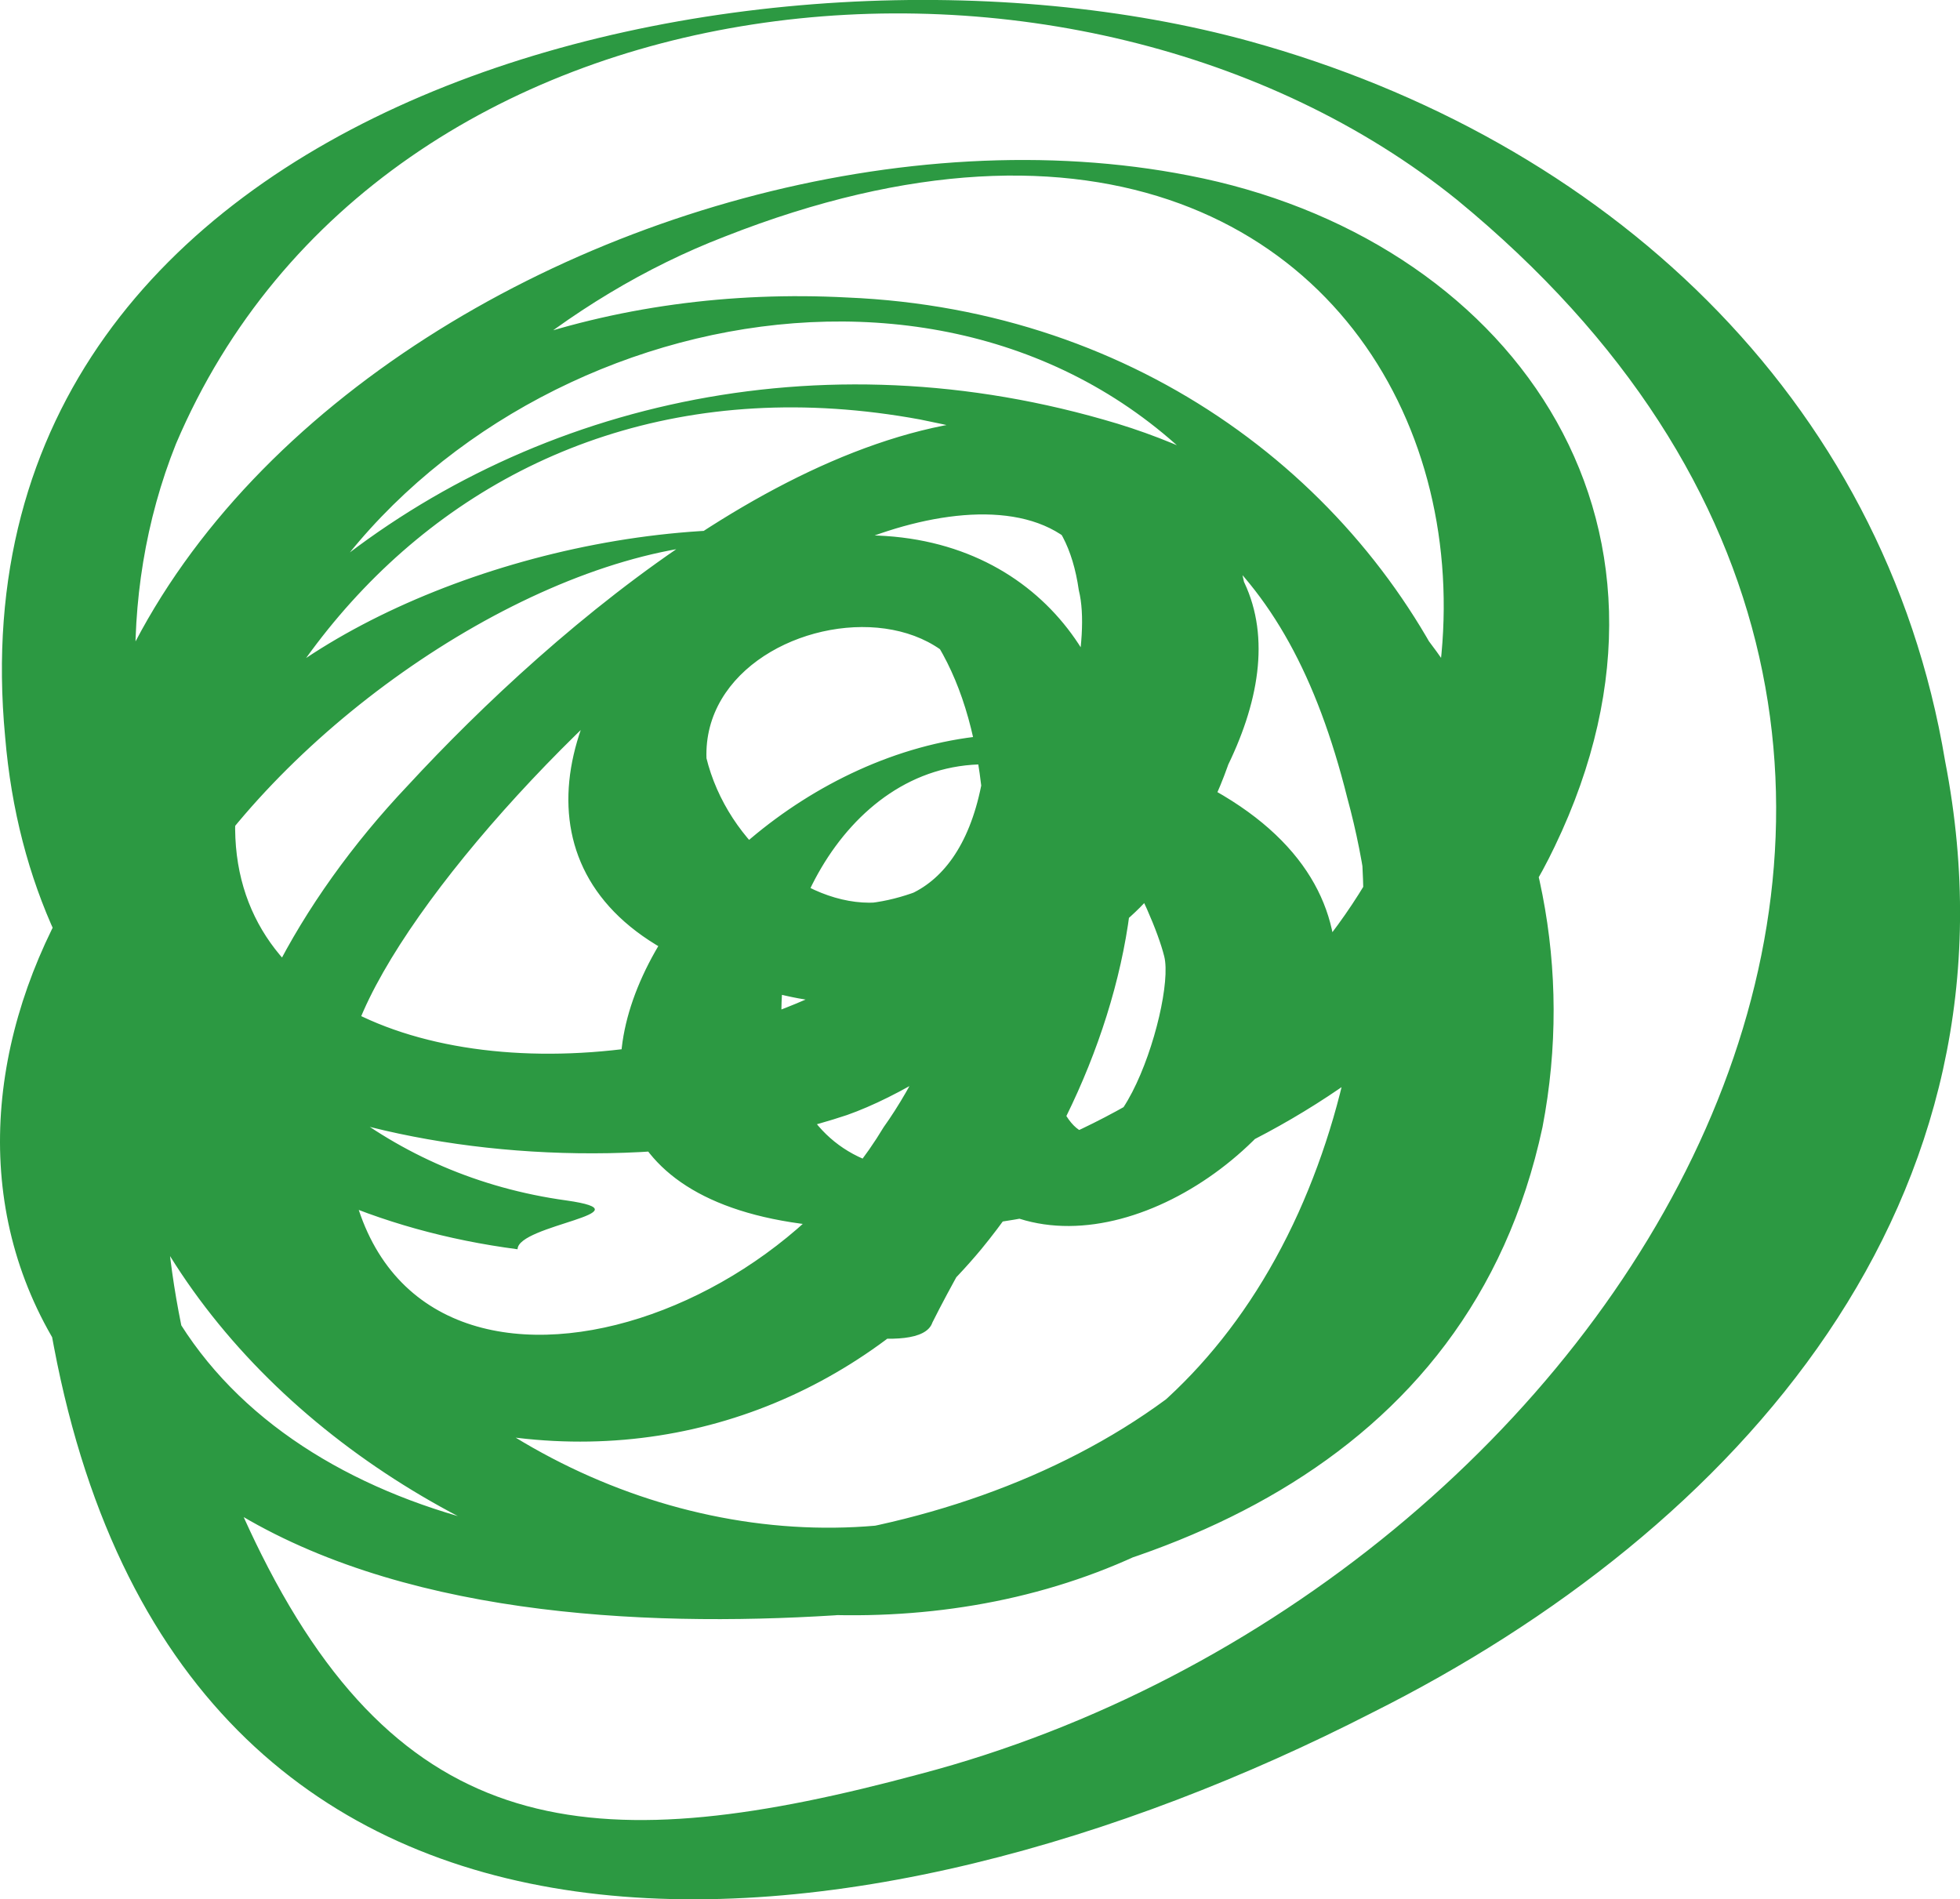 <?xml version="1.0" encoding="UTF-8" standalone="no"?>
<!-- Generator: Adobe Illustrator 22.1.0, SVG Export Plug-In . SVG Version: 6.00 Build 0)  -->

<svg
   xmlns:dc="http://purl.org/dc/elements/1.1/"
   xmlns:cc="http://creativecommons.org/ns#"
   xmlns:rdf="http://www.w3.org/1999/02/22-rdf-syntax-ns#"
   xmlns:svg="http://www.w3.org/2000/svg"
   xmlns="http://www.w3.org/2000/svg"
   xmlns:sodipodi="http://sodipodi.sourceforge.net/DTD/sodipodi-0.dtd"
   xmlns:inkscape="http://www.inkscape.org/namespaces/inkscape"
   version="1.1"
   id="Layer_1"
   x="0px"
   y="0px"
   viewBox="0 0 16.064 15.566"
   xml:space="preserve"
   inkscape:version="0.91 r13725"
   sodipodi:docname="04.svg"
   width="16.064"
   height="15.566"><defs
     id="defs11" /><sodipodi:namedview
     pagecolor="#ffffff"
     bordercolor="#666666"
     borderopacity="1"
     objecttolerance="10"
     gridtolerance="10"
     guidetolerance="10"
     inkscape:pageopacity="0"
     inkscape:pageshadow="2"
     inkscape:window-width="640"
     inkscape:window-height="480"
     id="namedview9"
     showgrid="false"
     fit-margin-top="0"
     fit-margin-left="0"
     fit-margin-right="0"
     fit-margin-bottom="0"
     inkscape:zoom="0.21285714"
     inkscape:cx="7.2420204"
     inkscape:cy="8.7273966"
     inkscape:window-x="0"
     inkscape:window-y="24"
     inkscape:window-maximized="0"
     inkscape:current-layer="Layer_1" /><style
     type="text/css"
     id="style3">
	.st0{fill:#2C9942;}
</style><g
     id="g5"
     transform="translate(-692.758,-312.662)"><path
       class="st0"
       d="m 697.4,322.5 c -2.9,-0.4 -4.2,-3.7 -3.2,-6.2 1.7,-4 7.4,-4.5 10.5,-2 5.6,4.6 1.3,11.4 -4.4,12.9 -2.6,0.7 -4.2,0.6 -5.4,-1.8 -0.5,-1 -0.8,-2.1 -0.8,-3.3 -0.1,-3.6 2.4,-6.7 6.2,-6 2,0.4 3,1.1 3.5,3.1 0.3,1.1 0.3,2.3 -0.2,3.4 -1.8,3.9 -10.5,3.8 -9.8,-1.4 0.4,-2.8 6.5,-6.4 7,-2.1 0.1,0.9 -0.3,2.1 -0.8,2.8 -1.2,2 -4.7,2.7 -4.4,-0.5 0.2,-1.7 5.6,-6.7 6,-3.9 0.1,0.4 -0.1,1.2 -0.3,1.6 -0.5,0.9 -2,1.5 -2.6,0.3 -0.9,-1.7 2.5,-2.4 2.1,-0.3 -0.4,2 -2.8,0.5 -2.2,-1.1 0.3,-0.7 2.5,-1.7 3.1,-0.7 0.2,0.3 -0.1,1.1 -0.2,1.5 -1.4,3.5 -8.6,3.4 -6.4,-0.8 1.3,-2.6 5.2,-3.7 7.4,-1.6 1.6,1.6 1.8,4.2 0.9,6.2 -1.9,4.2 -7.6,2.9 -8.7,-1.2 -0.7,-2.8 1.4,-5.8 4,-6.8 6.1,-2.4 7.8,4.5 3.5,7 -4.3,2.6 -3.5,-3.4 -0.9,-2.6 0.4,0.1 0.9,1.1 1,1.5 0.1,0.4 -0.5,2.2 -0.9,1.1 -0.1,-0.2 -1.2,-0.2 -1.2,0 -0.3,0.6 -0.7,1.2 -1,1.9 0,0 1.1,0.3 1.2,0 0.3,-0.6 0.7,-1.2 1,-1.9 -0.4,0 -0.8,0 -1.2,0 1,3.2 6.2,-1.4 1.7,-2.8 -2.9,-0.9 -6,3.5 -2.5,3.9 2.3,0.3 5.1,-1 6.1,-3.1 1.3,-2.7 -0.4,-5 -3,-5.5 -4.6,-0.9 -11.2,3.1 -8.6,8.4 1.6,3.3 6.9,4.7 9.6,1.9 3.6,-3.6 1,-9.1 -3.8,-9.3 -1.9,-0.1 -3.8,0.5 -5.1,1.9 -1.8,1.9 -1.4,4.2 1.2,4.9 1.2,0.3 2.7,0.3 3.9,-0.1 1.7,-0.6 5.2,-4.1 2.2,-5.2 -3.1,-1.2 -6.8,3.5 -2.6,4.2 3.7,0.6 3.3,-4.3 0,-3.7 -2,0.3 -2.5,2.8 -0.5,3.6 1,0.4 2.5,0.2 3.3,-0.6 1.3,-1.3 1.3,-3.9 -0.7,-4 -1.9,-0.2 -4.1,1.7 -5.3,3 -1.8,1.9 -2.5,4.7 0.6,5.3 1.6,0.3 3.1,-0.3 4.1,-1.5 1.4,-1.7 2.1,-4.9 -0.5,-5.7 -1.6,-0.5 -3.8,0 -5.1,0.9 -2.6,1.6 -3.6,5.1 -0.6,6.9 1.4,0.9 3.4,1 5,0.9 2.6,-0.2 5.2,-1.2 5.8,-4 0.5,-2.6 -1.1,-5.1 -3.6,-5.8 -4.9,-1.4 -9.6,2.5 -8.6,7.6 1.1,5.8 6.7,5.1 10.8,3 3,-1.5 5.4,-4.2 4.7,-7.8 -0.5,-3 -2.8,-5.1 -5.7,-5.9 -4,-1.1 -10.7,0.4 -10.2,5.7 0.2,2.4 1.9,3.9 4.2,4.2 0,-0.2 1.1,-0.3 0.4,-0.4 l 0,0 z"
       id="path7"
       inkscape:connector-curvature="0"
       style="fill:#2c9942" /></g></svg>